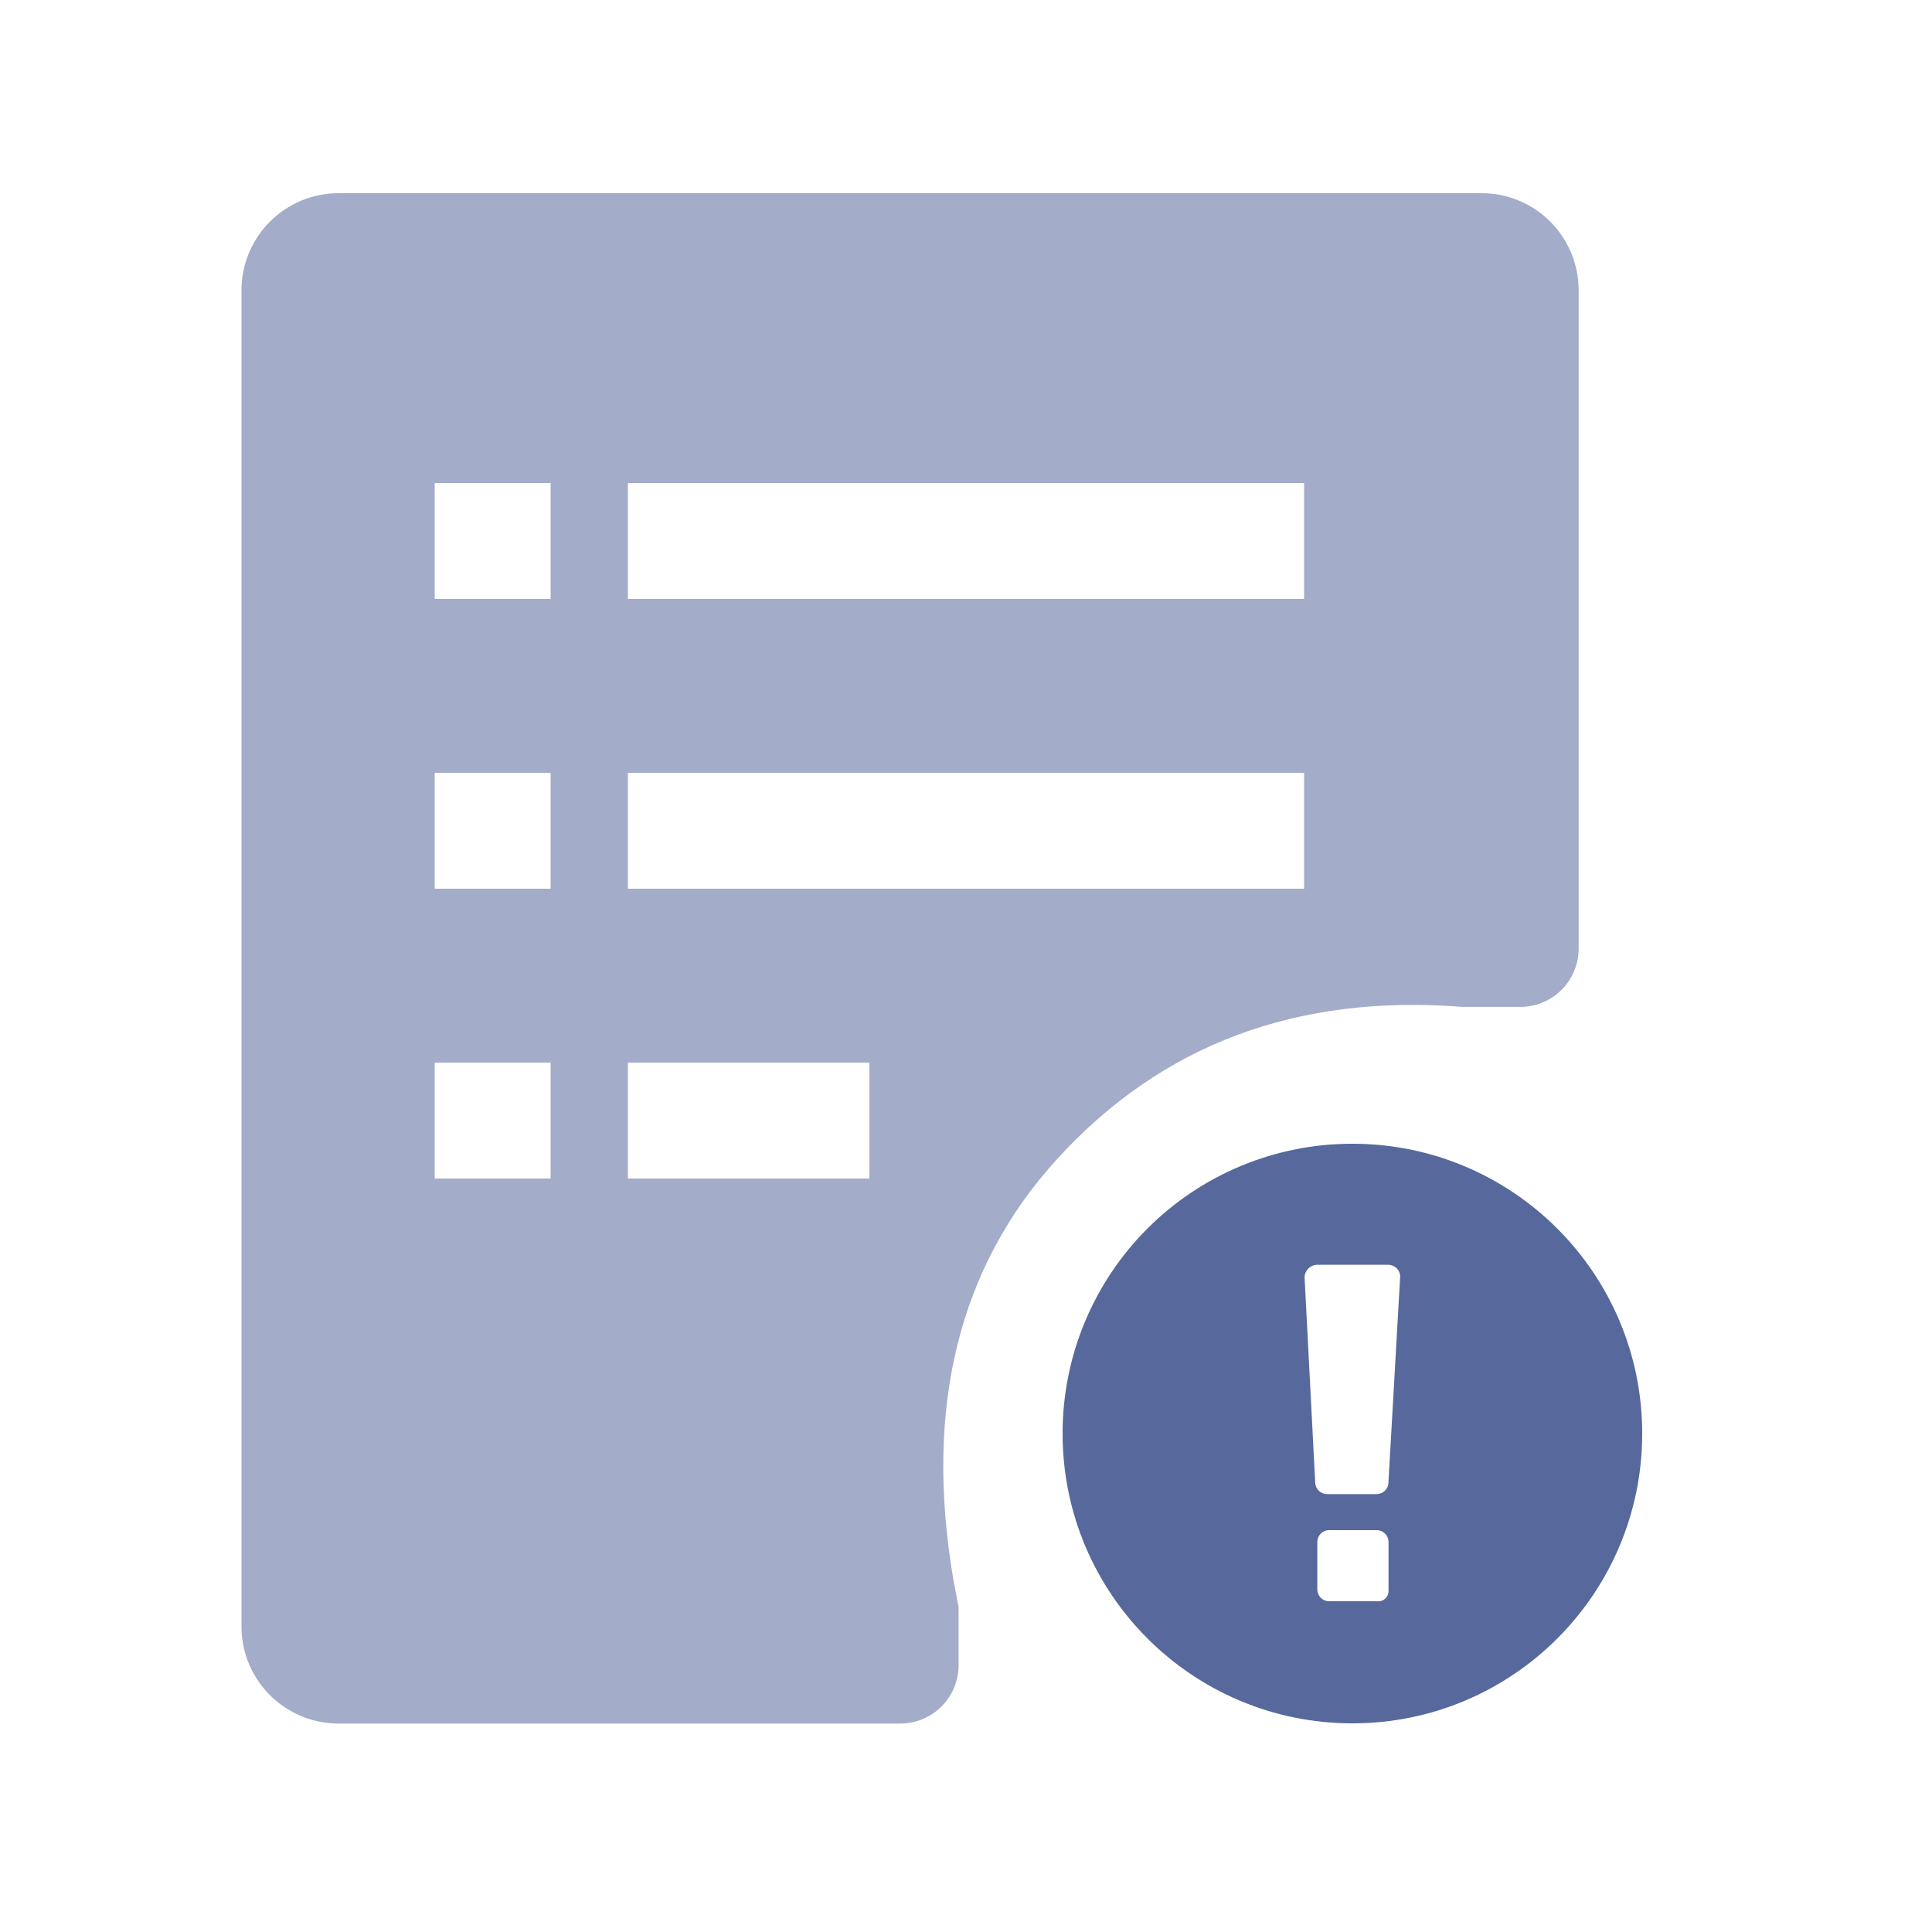 <?xml version="1.0" encoding="UTF-8"?>
<svg width="20px" height="20px" viewBox="0 0 20 20" version="1.1" xmlns="http://www.w3.org/2000/svg" xmlns:xlink="http://www.w3.org/1999/xlink">
    <title>event-flow-second-menu</title>
    <g id="event-flow-second-menu" stroke="none" stroke-width="1" fill="none" fill-rule="evenodd">
        <g id="编组-52" transform="translate(2.5, 2)" fill="#57689C" fill-rule="nonzero" opacity="0.55">
            <g id="分析-(4)备份-2">
                <path d="M12.838,0 C13.393,0 13.842,0.45 13.842,1.005 L13.842,7.82 C13.842,8.153 13.572,8.423 13.239,8.423 L12.636,8.423 C10.922,8.29 9.527,8.813 8.449,9.992 C7.425,11.112 7.065,12.565 7.369,14.351 L7.423,14.636 L7.423,15.239 C7.423,15.572 7.153,15.842 6.82,15.842 L1.005,15.842 C0.45,15.842 0,15.393 0,14.838 L0,1.005 C0,0.45 0.45,0 1.005,0 L12.838,0 Z M6.5,9 L4,9 L4,10.2 L6.5,10.2 L6.5,9 Z M3.2,9 L2,9 L2,10.2 L3.2,10.2 L3.2,9 Z M11,6 L4,6 L4,7.2 L11,7.2 L11,6 Z M3.2,6 L2,6 L2,7.2 L3.2,7.2 L3.2,6 Z M11,3 L4,3 L4,4.2 L11,4.2 L11,3 Z M3.2,3 L2,3 L2,4.2 L3.2,4.2 L3.2,3 Z" id="形状结合"></path>
            </g>
        </g>
        <path d="M14,11.84 C15.657,11.84 17,13.183 17,14.84 C17,16.497 15.657,17.84 14,17.84 C12.343,17.84 11,16.497 11,14.84 C10.999,14.044 11.315,13.281 11.878,12.718 C12.441,12.155 13.204,11.839 14,11.84 Z M14.253,15.84 L13.758,15.84 C13.692,15.84 13.638,15.894 13.637,15.961 L13.637,16.455 C13.638,16.522 13.692,16.576 13.758,16.576 L14.253,16.576 C14.284,16.58 14.316,16.571 14.339,16.549 C14.362,16.528 14.375,16.498 14.374,16.466 L14.374,15.961 C14.373,15.894 14.319,15.841 14.253,15.84 Z M14.374,13.093 L13.626,13.093 C13.558,13.099 13.505,13.156 13.505,13.225 L13.615,15.346 C13.616,15.412 13.67,15.466 13.736,15.467 L14.252,15.467 C14.319,15.466 14.373,15.412 14.373,15.346 L14.494,13.225 C14.497,13.191 14.485,13.158 14.462,13.133 C14.439,13.108 14.407,13.094 14.374,13.093 Z" id="形状结合" fill="#57689C" fill-rule="nonzero"></path>
    </g>
</svg>